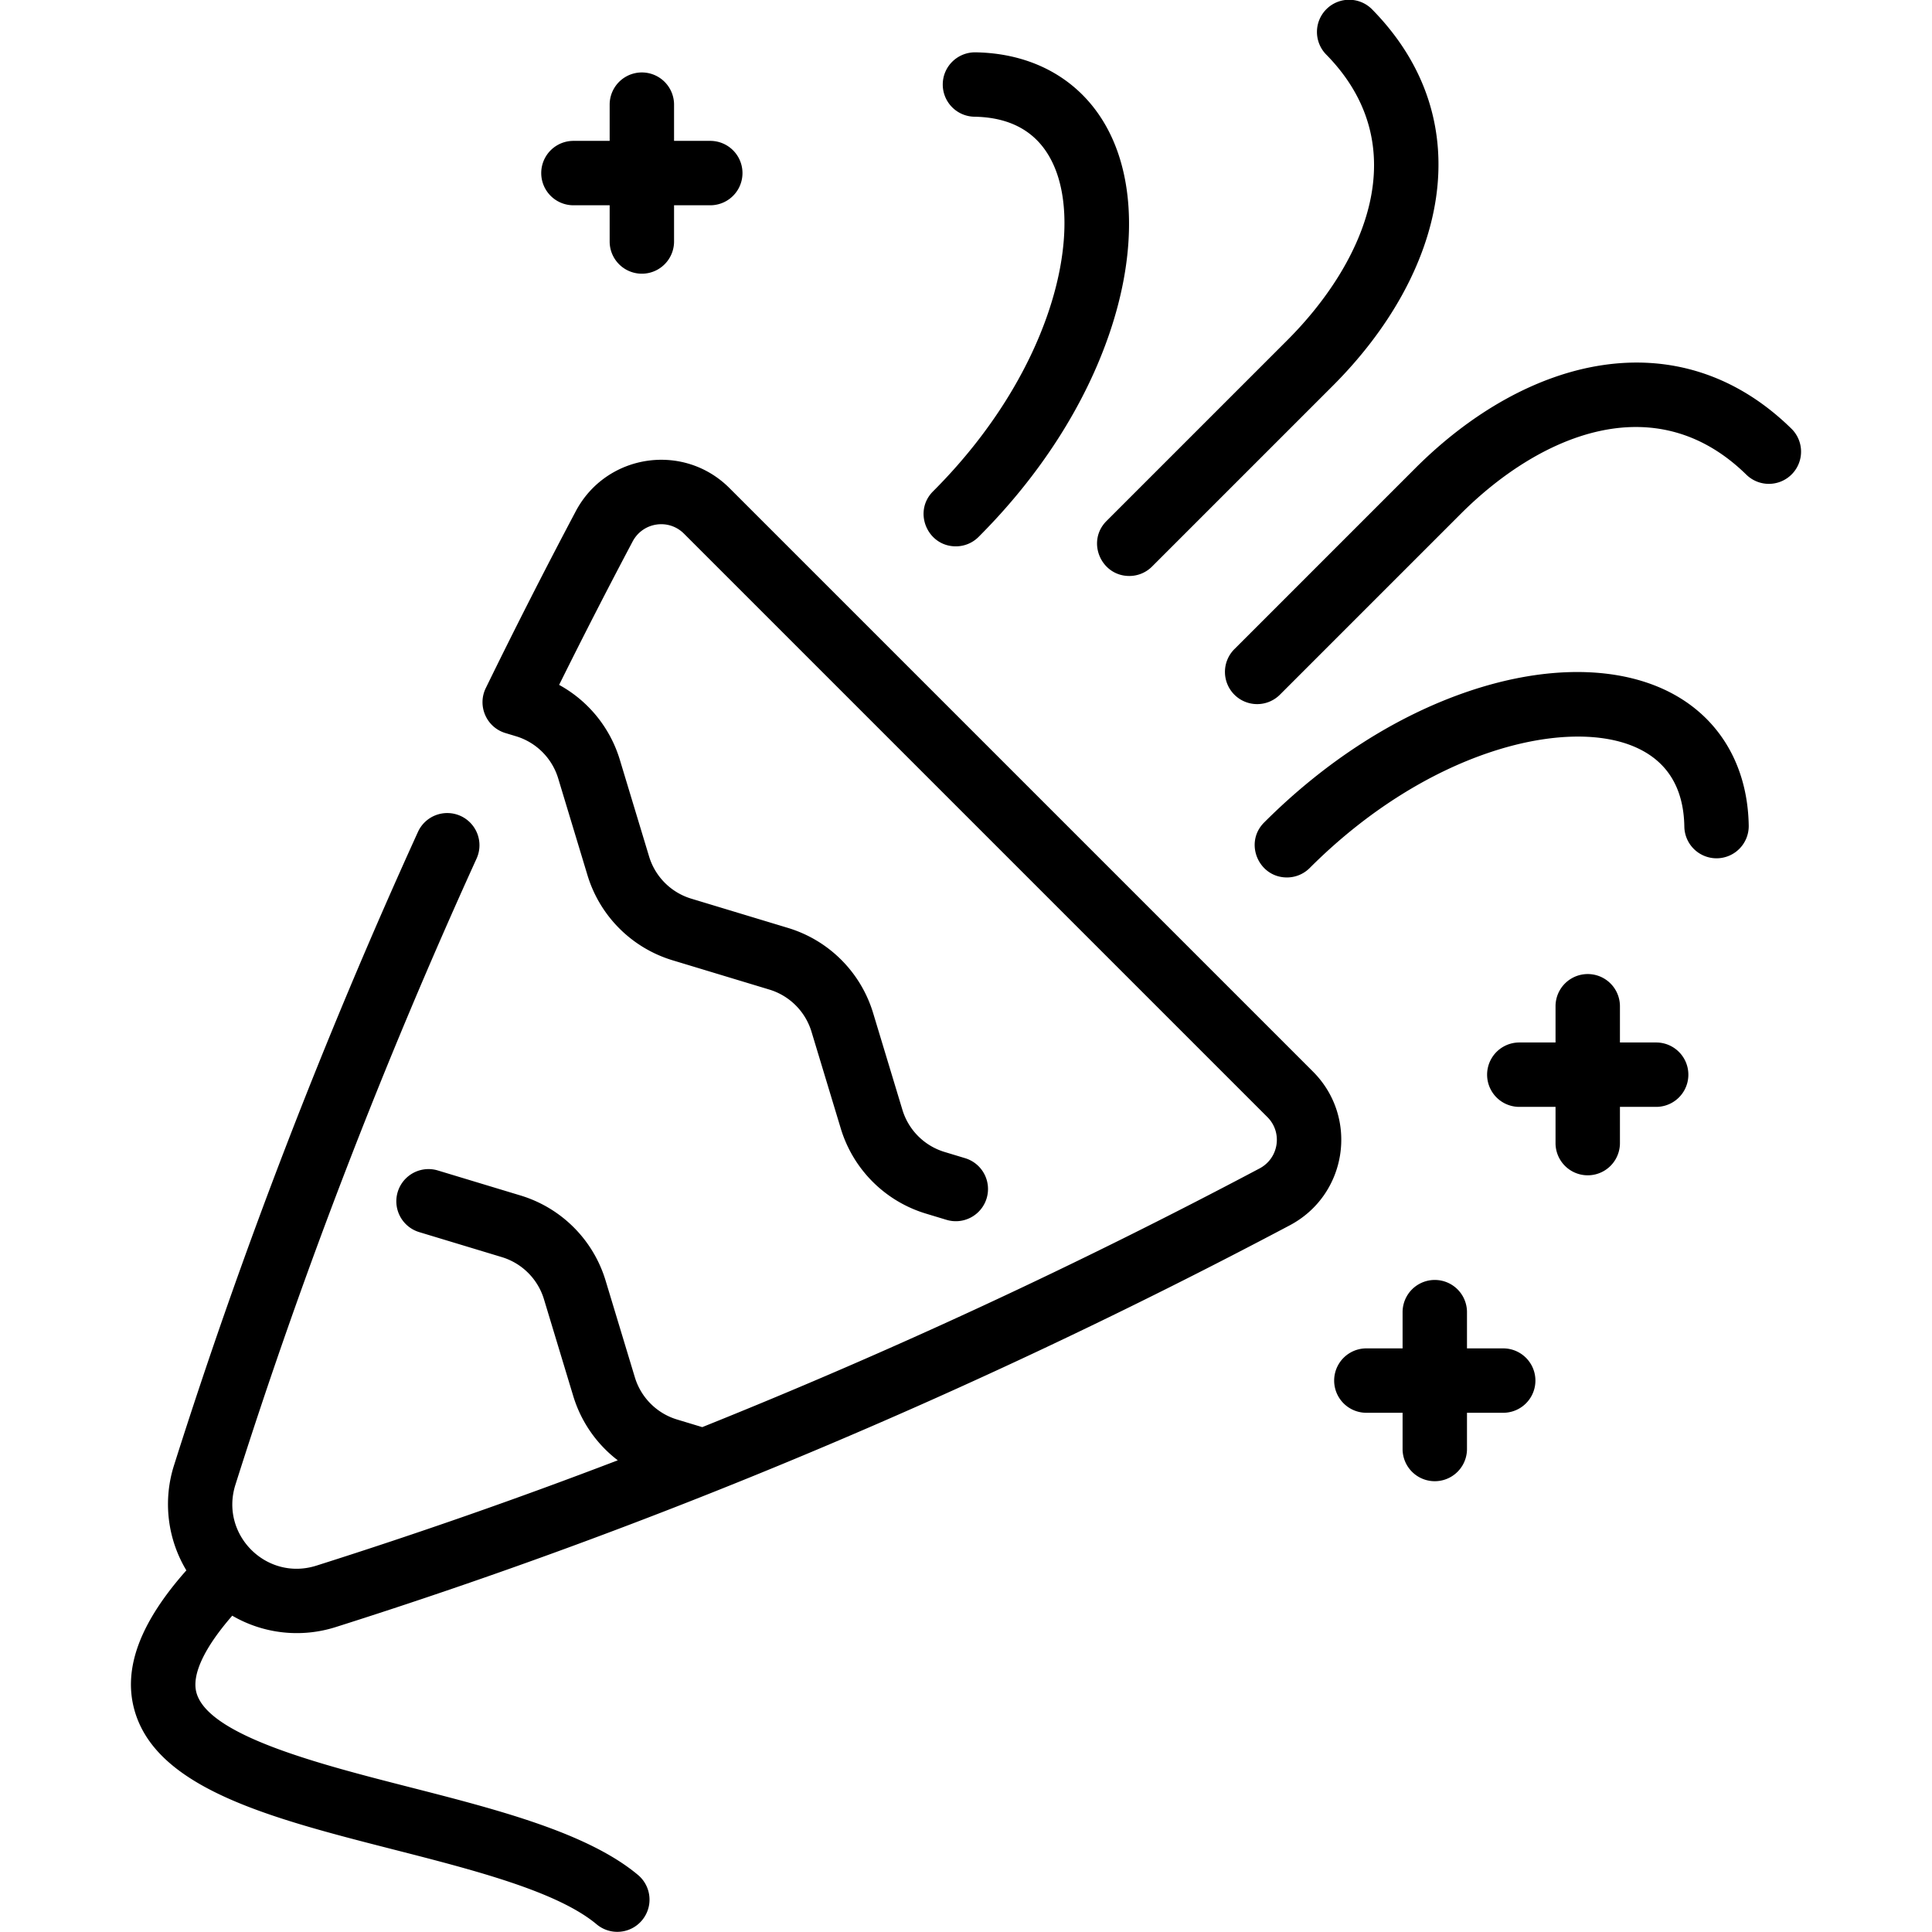 <svg xmlns="http://www.w3.org/2000/svg" version="1.1" xmlns:xlink="http://www.w3.org/1999/xlink" xmlns:svgjs="http://svgjs.com/svgjs" width="512" height="512" x="0" y="0" viewBox="0 0 479.998 479.998" style="enable-background:new 0 0 512 512" xml:space="preserve" class=""><g><path d="m326.199 266.228-144.96-144.96c-11.419-11.42-30.615-8.548-38.198 5.763a1498.323 1498.323 0 0 0-22.351 43.923c-2.16 4.426.159 9.74 4.872 11.167l2.626.794a15.697 15.697 0 0 1 10.5 10.499l7.258 23.994a31.666 31.666 0 0 0 21.181 21.181l23.994 7.259a15.695 15.695 0 0 1 10.499 10.499l7.259 23.994a31.662 31.662 0 0 0 21.181 21.181l5.091 1.54a8 8 0 0 0 9.974-5.341 8 8 0 0 0-5.341-9.974l-5.091-1.54a15.696 15.696 0 0 1-10.5-10.5l-7.259-23.993a31.656 31.656 0 0 0-21.181-21.181l-23.994-7.259a15.697 15.697 0 0 1-10.5-10.499l-7.258-23.994a31.66 31.66 0 0 0-15.089-18.624 1483.602 1483.602 0 0 1 18.266-35.635c2.533-4.781 8.935-5.751 12.747-1.94l144.96 144.96c3.812 3.811 2.84 10.213-1.94 12.746-45.381 24.043-91.695 45.519-138.473 64.277l-6.248-1.89a15.695 15.695 0 0 1-10.499-10.499l-7.259-23.994a31.662 31.662 0 0 0-21.181-21.181l-20.501-6.202a8 8 0 1 0-4.633 15.315l20.501 6.202a15.696 15.696 0 0 1 10.5 10.5l7.259 23.993a31.66 31.66 0 0 0 11.071 15.998 1355.007 1355.007 0 0 1-74.885 26.172c-12.396 3.921-24.03-7.719-20.107-20.109 16.517-52.164 36.674-104.501 59.912-155.556a8 8 0 0 0-3.967-10.595 7.998 7.998 0 0 0-10.595 3.967c-23.503 51.638-43.893 104.58-60.603 157.355a31.885 31.885 0 0 0 3.063 26.111c-11.501 12.966-15.743 24.332-12.926 34.608 5.386 19.653 34.024 26.977 64.344 34.731 20.058 5.129 40.799 10.434 50.555 18.633a8 8 0 0 0 10.293-12.249c-12.55-10.547-35.089-16.311-56.885-21.885-22.254-5.691-49.949-12.773-52.878-23.458-1.216-4.435 1.929-11.114 8.897-19.121a31.881 31.881 0 0 0 25.726 2.822c77.149-24.428 157.518-57.69 237.009-99.805 14.301-7.577 17.194-26.77 5.764-38.2zM237.467 135.737a7.976 7.976 0 0 0 5.657-2.343c15.251-15.25 26.528-32.835 32.613-50.853 5.901-17.475 6.339-34.051 1.23-46.675-5.772-14.265-18.388-22.599-34.611-22.865-4.423-.051-8.058 3.45-8.13 7.868a8 8 0 0 0 7.868 8.13c9.909.162 16.651 4.492 20.041 12.868 6.967 17.218-1.294 51.182-30.326 80.213-5.053 5.054-1.405 13.657 5.658 13.657zM274.908 129.442c-5.056 5.056-1.405 13.657 5.657 13.657a7.974 7.974 0 0 0 5.657-2.343l44.901-44.901c27.814-27.813 37.284-65.449 9.842-93.453A8 8 0 1 0 329.538 13.6c22.338 22.794 9.621 51.591-9.729 70.941zM445.067 106.5c-27.976-27.413-65.597-18.014-93.454 9.843l-44.901 44.901a8 8 0 1 0 11.314 11.313l44.901-44.901c19.349-19.35 48.147-32.064 70.94-9.729a7.999 7.999 0 0 0 11.313-.115 7.998 7.998 0 0 0-.113-11.312zM411.602 170.499c-12.625-5.108-29.2-4.672-46.676 1.23-18.018 6.085-35.603 17.362-50.854 32.613-5.056 5.056-1.405 13.657 5.657 13.657a7.974 7.974 0 0 0 5.657-2.343c29.031-29.033 62.996-37.292 80.213-30.325 8.376 3.389 12.706 10.132 12.868 20.041a8 8 0 0 0 7.996 7.869 8 8 0 0 0 8.002-8.131c-.265-16.223-8.599-28.839-22.863-34.611zM142.467 51h9v9a8 8 0 0 0 16 0v-9h9a8 8 0 0 0 0-16h-9v-9a8 8 0 0 0-16 0v9h-9a8 8 0 0 0 0 16zM411.467 259h-9v-9a8 8 0 0 0-16 0v9h-9a8 8 0 0 0 0 16h9v9a8 8 0 0 0 16 0v-9h9a8 8 0 0 0 0-16zM373.467 335h-9v-9a8 8 0 0 0-16 0v9h-9a8 8 0 0 0 0 16h9v9a8 8 0 0 0 16 0v-9h9a8 8 0 0 0 0-16z" fill="#000000" data-original="#000000" class=""></path></g></svg>
